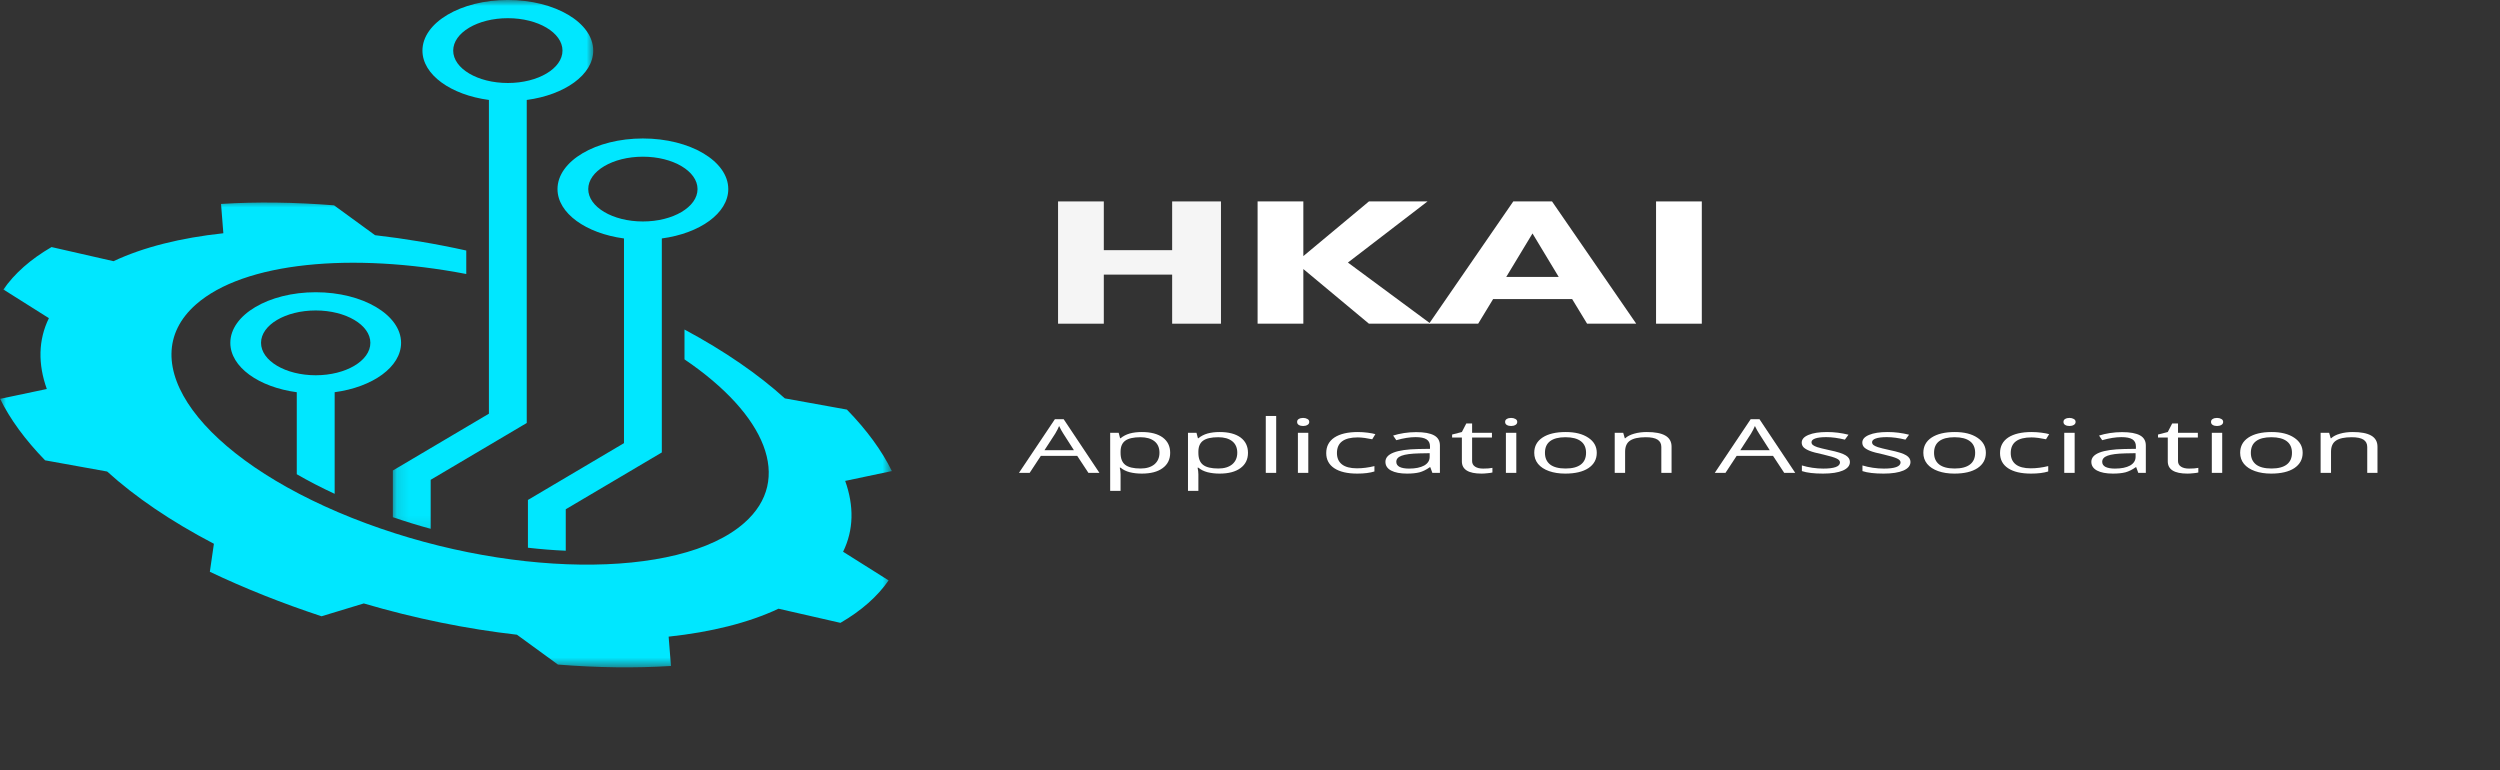 <svg width="211" height="65" viewBox="0 0 211 65" fill="none" xmlns="http://www.w3.org/2000/svg">
<rect x="0" y="0" width="211" height="65" fill="#333333" stroke="none"/>
<path d="M98.93 17V21.114H93.161V17H89.3V27.32H93.161V23.177H98.93V27.32H103.05V17H98.93Z" fill="#F5F5F5"/>
<path d="M110.002 22.707L115.538 27.32H120.742L113.764 22.16L120.483 17H115.538L110.002 21.614V17H106.141V27.32H110.002V22.707Z" fill="white"/>
<path d="M131.556 23.374H127.126L129.343 19.703L131.556 23.374ZM138.098 27.32L130.991 17H127.721L120.613 27.32H124.757L126.02 25.241H132.689L133.951 27.32H138.098Z" fill="white"/>
<path d="M143.632 27.32V17H139.771V27.32H143.632Z" fill="white"/>
<path d="M91.862 39.91L90.918 38.476H87.847L86.904 39.91H86L89.031 35.382H89.775L92.792 39.91H91.862ZM90.639 37.998L89.748 36.604C89.632 36.428 89.512 36.211 89.389 35.954C89.31 36.154 89.197 36.369 89.057 36.604L88.153 37.998H90.639Z" fill="white"/>
<path d="M96.37 39.972C95.998 39.972 95.656 39.933 95.347 39.855C95.034 39.773 94.778 39.643 94.576 39.471H94.509C94.553 39.671 94.576 39.859 94.576 40.035V41.429H93.699V36.526H94.416L94.536 36.988H94.576C94.795 36.806 95.054 36.673 95.347 36.588C95.646 36.506 95.988 36.463 96.37 36.463C97.131 36.463 97.719 36.618 98.138 36.925C98.553 37.235 98.763 37.666 98.763 38.218C98.763 38.772 98.55 39.203 98.125 39.51C97.706 39.82 97.121 39.972 96.37 39.972ZM96.251 36.902C95.666 36.902 95.24 37 94.975 37.192C94.715 37.38 94.582 37.683 94.576 38.1V38.218C94.576 38.694 94.709 39.032 94.975 39.236C95.24 39.44 95.669 39.542 96.264 39.542C96.759 39.542 97.148 39.424 97.434 39.189C97.716 38.95 97.859 38.623 97.859 38.21C97.859 37.787 97.716 37.464 97.434 37.239C97.148 37.015 96.756 36.902 96.251 36.902Z" fill="white"/>
<path d="M102.937 39.972C102.565 39.972 102.223 39.933 101.914 39.855C101.601 39.773 101.346 39.643 101.143 39.471H101.076C101.12 39.671 101.143 39.859 101.143 40.035V41.429H100.266V36.526H100.983L101.103 36.988H101.143C101.362 36.806 101.621 36.673 101.914 36.588C102.213 36.506 102.555 36.463 102.937 36.463C103.698 36.463 104.286 36.618 104.705 36.925C105.12 37.235 105.33 37.666 105.33 38.218C105.33 38.772 105.117 39.203 104.692 39.51C104.273 39.82 103.688 39.972 102.937 39.972ZM102.818 36.902C102.233 36.902 101.807 37 101.542 37.192C101.282 37.38 101.149 37.683 101.143 38.1V38.218C101.143 38.694 101.276 39.032 101.542 39.236C101.807 39.44 102.236 39.542 102.831 39.542C103.326 39.542 103.715 39.424 104.001 39.189C104.283 38.95 104.426 38.623 104.426 38.21C104.426 37.787 104.283 37.464 104.001 37.239C103.715 37.015 103.323 36.902 102.818 36.902Z" fill="white"/>
<path d="M107.71 39.91H106.832V35.108H107.71V39.91Z" fill="white"/>
<path d="M110.42 39.91H109.543V36.526H110.42V39.91ZM109.477 35.609C109.477 35.496 109.523 35.411 109.623 35.359C109.719 35.302 109.839 35.272 109.982 35.272C110.121 35.272 110.241 35.302 110.34 35.359C110.447 35.411 110.5 35.496 110.5 35.609C110.5 35.725 110.447 35.811 110.34 35.868C110.241 35.926 110.121 35.954 109.982 35.954C109.839 35.954 109.719 35.926 109.623 35.868C109.523 35.811 109.477 35.725 109.477 35.609Z" fill="white"/>
<path d="M114.553 39.972C113.719 39.972 113.071 39.822 112.612 39.518C112.16 39.217 111.934 38.79 111.934 38.241C111.934 37.673 112.164 37.235 112.626 36.925C113.094 36.618 113.755 36.463 114.606 36.463C114.879 36.463 115.154 36.483 115.43 36.518C115.713 36.555 115.929 36.596 116.081 36.643L115.816 37.074C115.63 37.033 115.42 36.996 115.191 36.964C114.958 36.933 114.759 36.917 114.593 36.917C113.423 36.917 112.838 37.356 112.838 38.233C112.838 38.653 112.978 38.974 113.264 39.197C113.546 39.416 113.968 39.526 114.526 39.526C115.005 39.526 115.497 39.463 116.002 39.338V39.792C115.62 39.912 115.138 39.972 114.553 39.972Z" fill="white"/>
<path d="M120.891 39.91L120.718 39.432H120.678C120.386 39.642 120.097 39.784 119.814 39.863C119.528 39.935 119.176 39.972 118.751 39.972C118.183 39.972 117.734 39.886 117.408 39.714C117.089 39.542 116.93 39.297 116.93 38.978C116.93 38.294 117.854 37.934 119.708 37.897L120.692 37.881V37.669C120.692 37.403 120.592 37.207 120.399 37.082C120.203 36.957 119.894 36.894 119.469 36.894C118.99 36.894 118.449 36.98 117.847 37.152L117.581 36.761C117.854 36.673 118.159 36.602 118.498 36.549C118.834 36.498 119.176 36.471 119.522 36.471C120.203 36.471 120.708 36.563 121.037 36.745C121.363 36.923 121.529 37.207 121.529 37.599V39.91H120.891ZM118.924 39.549C119.462 39.549 119.887 39.463 120.2 39.291C120.509 39.115 120.665 38.868 120.665 38.555V38.249L119.801 38.265C119.11 38.28 118.608 38.347 118.299 38.461C117.997 38.57 117.847 38.743 117.847 38.978C117.847 39.166 117.94 39.31 118.126 39.408C118.319 39.502 118.585 39.549 118.924 39.549Z" fill="white"/>
<path d="M125.176 39.549C125.326 39.549 125.472 39.545 125.615 39.534C125.754 39.518 125.871 39.502 125.96 39.487V39.878C125.861 39.906 125.721 39.925 125.535 39.941C125.356 39.961 125.193 39.972 125.043 39.972C123.933 39.972 123.382 39.628 123.382 38.938V36.925H122.558V36.675L123.382 36.463L123.754 35.742H124.246V36.526H125.92V36.925H124.246V38.915C124.246 39.119 124.329 39.275 124.498 39.385C124.664 39.495 124.89 39.549 125.176 39.549Z" fill="white"/>
<path d="M127.976 39.91H127.098V36.526H127.976V39.91ZM127.032 35.609C127.032 35.496 127.079 35.411 127.178 35.359C127.275 35.302 127.394 35.272 127.537 35.272C127.677 35.272 127.796 35.302 127.896 35.359C128.002 35.411 128.055 35.496 128.055 35.609C128.055 35.725 128.002 35.811 127.896 35.868C127.796 35.926 127.677 35.954 127.537 35.954C127.394 35.954 127.275 35.926 127.178 35.868C127.079 35.811 127.032 35.725 127.032 35.609Z" fill="white"/>
<path d="M134.767 38.218C134.767 38.766 134.531 39.197 134.062 39.51C133.59 39.82 132.939 39.972 132.108 39.972C131.593 39.972 131.138 39.902 130.739 39.761C130.341 39.62 130.028 39.416 129.809 39.15C129.596 38.884 129.49 38.574 129.49 38.218C129.49 37.666 129.723 37.235 130.194 36.925C130.663 36.618 131.314 36.463 132.148 36.463C132.946 36.463 133.577 36.624 134.049 36.941C134.527 37.254 134.767 37.681 134.767 38.218ZM130.394 38.218C130.394 38.647 130.54 38.976 130.832 39.205C131.125 39.43 131.557 39.542 132.135 39.542C132.7 39.542 133.132 39.43 133.424 39.205C133.717 38.981 133.863 38.653 133.863 38.218C133.863 37.785 133.717 37.458 133.424 37.239C133.132 37.015 132.697 36.902 132.122 36.902C131.553 36.902 131.125 37.011 130.832 37.231C130.54 37.45 130.394 37.779 130.394 38.218Z" fill="white"/>
<path d="M140.216 39.91V37.724C140.216 37.448 140.11 37.242 139.897 37.105C139.684 36.97 139.352 36.902 138.9 36.902C138.295 36.902 137.853 37 137.571 37.192C137.295 37.38 137.159 37.693 137.159 38.132V39.91H136.282V36.526H136.999L137.132 36.988H137.172C137.348 36.821 137.598 36.694 137.917 36.604C138.242 36.51 138.601 36.463 138.993 36.463C139.684 36.463 140.203 36.563 140.548 36.761C140.901 36.961 141.08 37.274 141.08 37.701V39.91H140.216Z" fill="white"/>
<path d="M150.587 39.91L149.644 38.476H146.573L145.63 39.91H144.726L147.756 35.382H148.501L151.518 39.91H150.587ZM149.365 37.998L148.474 36.604C148.358 36.428 148.238 36.211 148.115 35.954C148.035 36.154 147.922 36.369 147.783 36.604L146.879 37.998H149.365Z" fill="white"/>
<path d="M156.133 38.985C156.133 39.299 155.933 39.542 155.535 39.714C155.136 39.886 154.578 39.972 153.86 39.972C153.096 39.972 152.504 39.902 152.079 39.761V39.283C152.351 39.367 152.644 39.432 152.956 39.479C153.275 39.526 153.584 39.549 153.886 39.549C154.338 39.549 154.684 39.508 154.923 39.424C155.169 39.336 155.295 39.205 155.295 39.032C155.295 38.897 155.196 38.786 155.003 38.696C154.807 38.602 154.431 38.49 153.873 38.359C153.331 38.245 152.949 38.143 152.73 38.053C152.507 37.965 152.338 37.865 152.225 37.756C152.119 37.646 152.065 37.513 152.065 37.356C152.065 37.08 152.255 36.863 152.637 36.706C153.016 36.545 153.541 36.463 154.205 36.463C154.817 36.463 155.418 36.539 156.013 36.69L155.707 37.105C155.129 36.964 154.607 36.894 154.139 36.894C153.72 36.894 153.408 36.933 153.195 37.011C152.989 37.086 152.89 37.19 152.89 37.325C152.89 37.415 152.929 37.493 153.009 37.56C153.089 37.622 153.212 37.683 153.381 37.74C153.557 37.799 153.893 37.881 154.392 37.991C155.073 38.132 155.535 38.278 155.774 38.429C156.013 38.576 156.133 38.762 156.133 38.985Z" fill="white"/>
<path d="M161.245 38.985C161.245 39.299 161.046 39.542 160.647 39.714C160.248 39.886 159.69 39.972 158.972 39.972C158.208 39.972 157.616 39.902 157.191 39.761V39.283C157.464 39.367 157.756 39.432 158.068 39.479C158.387 39.526 158.696 39.549 158.999 39.549C159.451 39.549 159.796 39.508 160.035 39.424C160.281 39.336 160.408 39.205 160.408 39.032C160.408 38.897 160.308 38.786 160.115 38.696C159.919 38.602 159.544 38.49 158.985 38.359C158.444 38.245 158.062 38.143 157.842 38.053C157.62 37.965 157.45 37.865 157.337 37.756C157.231 37.646 157.178 37.513 157.178 37.356C157.178 37.08 157.367 36.863 157.749 36.706C158.128 36.545 158.653 36.463 159.318 36.463C159.929 36.463 160.531 36.539 161.125 36.69L160.82 37.105C160.241 36.964 159.72 36.894 159.251 36.894C158.833 36.894 158.52 36.933 158.308 37.011C158.102 37.086 158.002 37.19 158.002 37.325C158.002 37.415 158.042 37.493 158.121 37.56C158.201 37.622 158.324 37.683 158.494 37.74C158.67 37.799 159.005 37.881 159.504 37.991C160.185 38.132 160.647 38.278 160.886 38.429C161.125 38.576 161.245 38.762 161.245 38.985Z" fill="white"/>
<path d="M167.607 38.218C167.607 38.766 167.371 39.197 166.902 39.51C166.43 39.82 165.779 39.972 164.948 39.972C164.433 39.972 163.978 39.902 163.579 39.761C163.181 39.62 162.868 39.416 162.649 39.15C162.436 38.884 162.33 38.574 162.33 38.218C162.33 37.666 162.562 37.235 163.034 36.925C163.503 36.618 164.154 36.463 164.988 36.463C165.786 36.463 166.417 36.624 166.889 36.941C167.367 37.254 167.607 37.681 167.607 38.218ZM163.234 38.218C163.234 38.647 163.38 38.976 163.672 39.205C163.965 39.43 164.397 39.542 164.975 39.542C165.54 39.542 165.972 39.43 166.264 39.205C166.557 38.981 166.703 38.653 166.703 38.218C166.703 37.785 166.557 37.458 166.264 37.239C165.972 37.015 165.537 36.902 164.962 36.902C164.393 36.902 163.965 37.011 163.672 37.231C163.38 37.45 163.234 37.779 163.234 38.218Z" fill="white"/>
<path d="M171.421 39.972C170.587 39.972 169.939 39.822 169.481 39.518C169.029 39.217 168.803 38.79 168.803 38.241C168.803 37.673 169.032 37.235 169.494 36.925C169.962 36.618 170.624 36.463 171.474 36.463C171.747 36.463 172.023 36.483 172.298 36.518C172.581 36.555 172.797 36.596 172.95 36.643L172.684 37.074C172.498 37.033 172.288 36.996 172.059 36.964C171.826 36.933 171.627 36.917 171.461 36.917C170.291 36.917 169.706 37.356 169.706 38.233C169.706 38.653 169.846 38.974 170.132 39.197C170.414 39.416 170.836 39.526 171.395 39.526C171.873 39.526 172.365 39.463 172.87 39.338V39.792C172.488 39.912 172.006 39.972 171.421 39.972Z" fill="white"/>
<path d="M175.101 39.91H174.223V36.526H175.101V39.91ZM174.157 35.609C174.157 35.496 174.204 35.411 174.303 35.359C174.4 35.302 174.519 35.272 174.662 35.272C174.802 35.272 174.921 35.302 175.021 35.359C175.127 35.411 175.18 35.496 175.18 35.609C175.18 35.725 175.127 35.811 175.021 35.868C174.921 35.926 174.802 35.954 174.662 35.954C174.519 35.954 174.4 35.926 174.303 35.868C174.204 35.811 174.157 35.725 174.157 35.609Z" fill="white"/>
<path d="M180.47 39.91L180.297 39.432H180.257C179.964 39.642 179.675 39.784 179.393 39.863C179.107 39.935 178.755 39.972 178.33 39.972C177.761 39.972 177.313 39.886 176.987 39.714C176.668 39.542 176.509 39.297 176.509 38.978C176.509 38.294 177.432 37.934 179.287 37.897L180.27 37.881V37.669C180.27 37.403 180.17 37.207 179.978 37.082C179.782 36.957 179.473 36.894 179.047 36.894C178.569 36.894 178.027 36.98 177.426 37.152L177.16 36.761C177.432 36.673 177.738 36.602 178.077 36.549C178.413 36.498 178.755 36.471 179.1 36.471C179.782 36.471 180.287 36.563 180.616 36.745C180.941 36.923 181.108 37.207 181.108 37.599V39.91H180.47ZM178.502 39.549C179.041 39.549 179.466 39.463 179.778 39.291C180.087 39.115 180.244 38.868 180.244 38.555V38.249L179.38 38.265C178.688 38.28 178.187 38.347 177.878 38.461C177.575 38.57 177.426 38.743 177.426 38.978C177.426 39.166 177.519 39.31 177.705 39.408C177.898 39.502 178.163 39.549 178.502 39.549Z" fill="white"/>
<path d="M184.755 39.549C184.904 39.549 185.05 39.545 185.193 39.534C185.333 39.518 185.449 39.502 185.539 39.487V39.878C185.439 39.906 185.3 39.925 185.114 39.941C184.934 39.961 184.771 39.972 184.622 39.972C183.512 39.972 182.96 39.628 182.96 38.938V36.925H182.136V36.675L182.96 36.463L183.333 35.742H183.824V36.526H185.499V36.925H183.824V38.915C183.824 39.119 183.907 39.275 184.077 39.385C184.243 39.495 184.469 39.549 184.755 39.549Z" fill="white"/>
<path d="M187.554 39.91H186.677V36.526H187.554V39.91ZM186.611 35.609C186.611 35.496 186.657 35.411 186.757 35.359C186.853 35.302 186.973 35.272 187.116 35.272C187.255 35.272 187.375 35.302 187.475 35.359C187.581 35.411 187.634 35.496 187.634 35.609C187.634 35.725 187.581 35.811 187.475 35.868C187.375 35.926 187.255 35.954 187.116 35.954C186.973 35.954 186.853 35.926 186.757 35.868C186.657 35.811 186.611 35.725 186.611 35.609Z" fill="white"/>
<path d="M194.345 38.218C194.345 38.766 194.109 39.197 193.641 39.51C193.169 39.82 192.518 39.972 191.687 39.972C191.172 39.972 190.717 39.902 190.318 39.761C189.919 39.62 189.607 39.416 189.388 39.15C189.175 38.884 189.069 38.574 189.069 38.218C189.069 37.666 189.301 37.235 189.773 36.925C190.242 36.618 190.893 36.463 191.727 36.463C192.524 36.463 193.156 36.624 193.628 36.941C194.106 37.254 194.345 37.681 194.345 38.218ZM189.972 38.218C189.972 38.647 190.119 38.976 190.411 39.205C190.703 39.43 191.135 39.542 191.714 39.542C192.279 39.542 192.711 39.43 193.003 39.205C193.295 38.981 193.442 38.653 193.442 38.218C193.442 37.785 193.295 37.458 193.003 37.239C192.711 37.015 192.275 36.902 191.7 36.902C191.132 36.902 190.703 37.011 190.411 37.231C190.119 37.45 189.972 37.779 189.972 38.218Z" fill="white"/>
<path d="M199.795 39.91V37.724C199.795 37.448 199.688 37.242 199.476 37.105C199.263 36.97 198.931 36.902 198.479 36.902C197.874 36.902 197.432 37 197.15 37.192C196.874 37.38 196.738 37.693 196.738 38.132V39.91H195.86V36.526H196.578L196.711 36.988H196.751C196.927 36.821 197.176 36.694 197.495 36.604C197.821 36.51 198.18 36.463 198.572 36.463C199.263 36.463 199.781 36.563 200.127 36.761C200.479 36.961 200.659 37.274 200.659 37.701V39.91H199.795Z" fill="white"/>
<mask id="mask0_1_130" style="mask-type:luminance" maskUnits="userSpaceOnUse" x="33" y="0" width="18" height="45">
<path d="M33.116 0H50.13V44.918H33.116V0Z" fill="white"/>
</mask>
<g mask="url(#mask0_1_130)">
<path d="M42.862 7.005C40.313 7.005 38.25 5.781 38.25 4.271C38.25 2.759 40.313 1.535 42.862 1.535C45.411 1.535 47.474 2.759 47.474 4.271C47.474 5.781 45.411 7.005 42.862 7.005ZM42.862 -0.002C38.881 -0.002 35.654 1.911 35.654 4.271C35.654 6.306 38.054 8.008 41.267 8.436H41.264V34.915L33.156 39.711V43.651C34.206 44.01 35.272 44.339 36.349 44.634V40.496L44.457 35.7V8.436C44.46 8.436 44.46 8.436 44.46 8.436C47.67 8.006 50.069 6.304 50.069 4.271C50.069 1.911 46.843 -0.002 42.862 -0.002Z" fill="#00E7FF"/>
</g>
<path d="M26.646 31.672C24.095 31.672 22.031 30.446 22.031 28.936C22.031 27.427 24.095 26.203 26.646 26.203C29.192 26.203 31.259 27.427 31.259 28.936C31.259 30.446 29.192 31.672 26.646 31.672ZM26.646 24.665C22.666 24.665 19.439 26.578 19.439 28.936C19.439 30.971 21.835 32.673 25.048 33.104V40.026C26.045 40.602 27.112 41.154 28.245 41.679V33.102C31.455 32.671 33.851 30.971 33.851 28.936C33.851 26.578 30.624 24.665 26.646 24.665Z" fill="#00E7FF"/>
<path d="M49.648 15.959C49.648 14.449 51.711 13.225 54.26 13.225C56.809 13.225 58.872 14.449 58.872 15.959C58.872 17.468 56.809 18.692 54.26 18.692C51.711 18.692 49.648 17.468 49.648 15.959ZM44.557 42.196V46.228C45.637 46.352 46.707 46.436 47.75 46.481V42.981L55.858 38.186V20.126C59.072 19.693 61.467 17.993 61.467 15.959C61.467 13.599 58.241 11.687 54.26 11.687C50.279 11.687 47.053 13.599 47.053 15.959C47.053 17.993 49.452 19.695 52.665 20.126V37.4L44.557 42.196Z" fill="#00E7FF"/>
<mask id="mask1_1_130" style="mask-type:luminance" maskUnits="userSpaceOnUse" x="0" y="16" width="76" height="41">
<path d="M0 16.844H75.284V56.4H0V16.844Z" fill="white"/>
</mask>
<g mask="url(#mask1_1_130)">
<path d="M71.333 40.588L75.274 39.758C74.436 38.043 73.16 36.296 71.479 34.569L66.239 33.623C64.013 31.602 61.161 29.63 57.772 27.812V30.331C64.641 34.988 66.97 40.471 62.82 44.131C57.313 48.99 42.487 48.802 29.707 43.712C16.924 38.62 11.029 30.556 16.535 25.699C20.592 22.117 29.717 21.279 39.353 23.126V21.144C36.758 20.57 34.176 20.14 31.654 19.85L28.195 17.331C24.865 17.063 21.655 17.022 18.655 17.212L18.851 19.687C15.272 20.071 12.109 20.854 9.58 22.045L4.35 20.852C3.482 21.356 2.695 21.912 2.007 22.519C1.319 23.126 0.748 23.766 0.289 24.434L4.127 26.853C3.226 28.69 3.197 30.724 3.951 32.831L0.01 33.662C0.847 35.377 2.127 37.124 3.805 38.851L9.045 39.797C11.391 41.926 14.421 43.998 18.053 45.894L17.711 48.259C19.166 48.95 20.692 49.616 22.29 50.253C23.888 50.889 25.507 51.475 27.138 52.013L30.704 50.93C35.037 52.207 39.42 53.089 43.63 53.57L47.089 56.089C50.422 56.357 53.628 56.398 56.629 56.208L56.433 53.733C60.012 53.349 63.175 52.566 65.707 51.375L70.934 52.569C71.805 52.064 72.589 51.508 73.277 50.901C73.965 50.294 74.536 49.654 74.998 48.986L71.157 46.567C72.057 44.73 72.087 42.696 71.333 40.588Z" fill="#00E7FF"/>
</g>
</svg>
